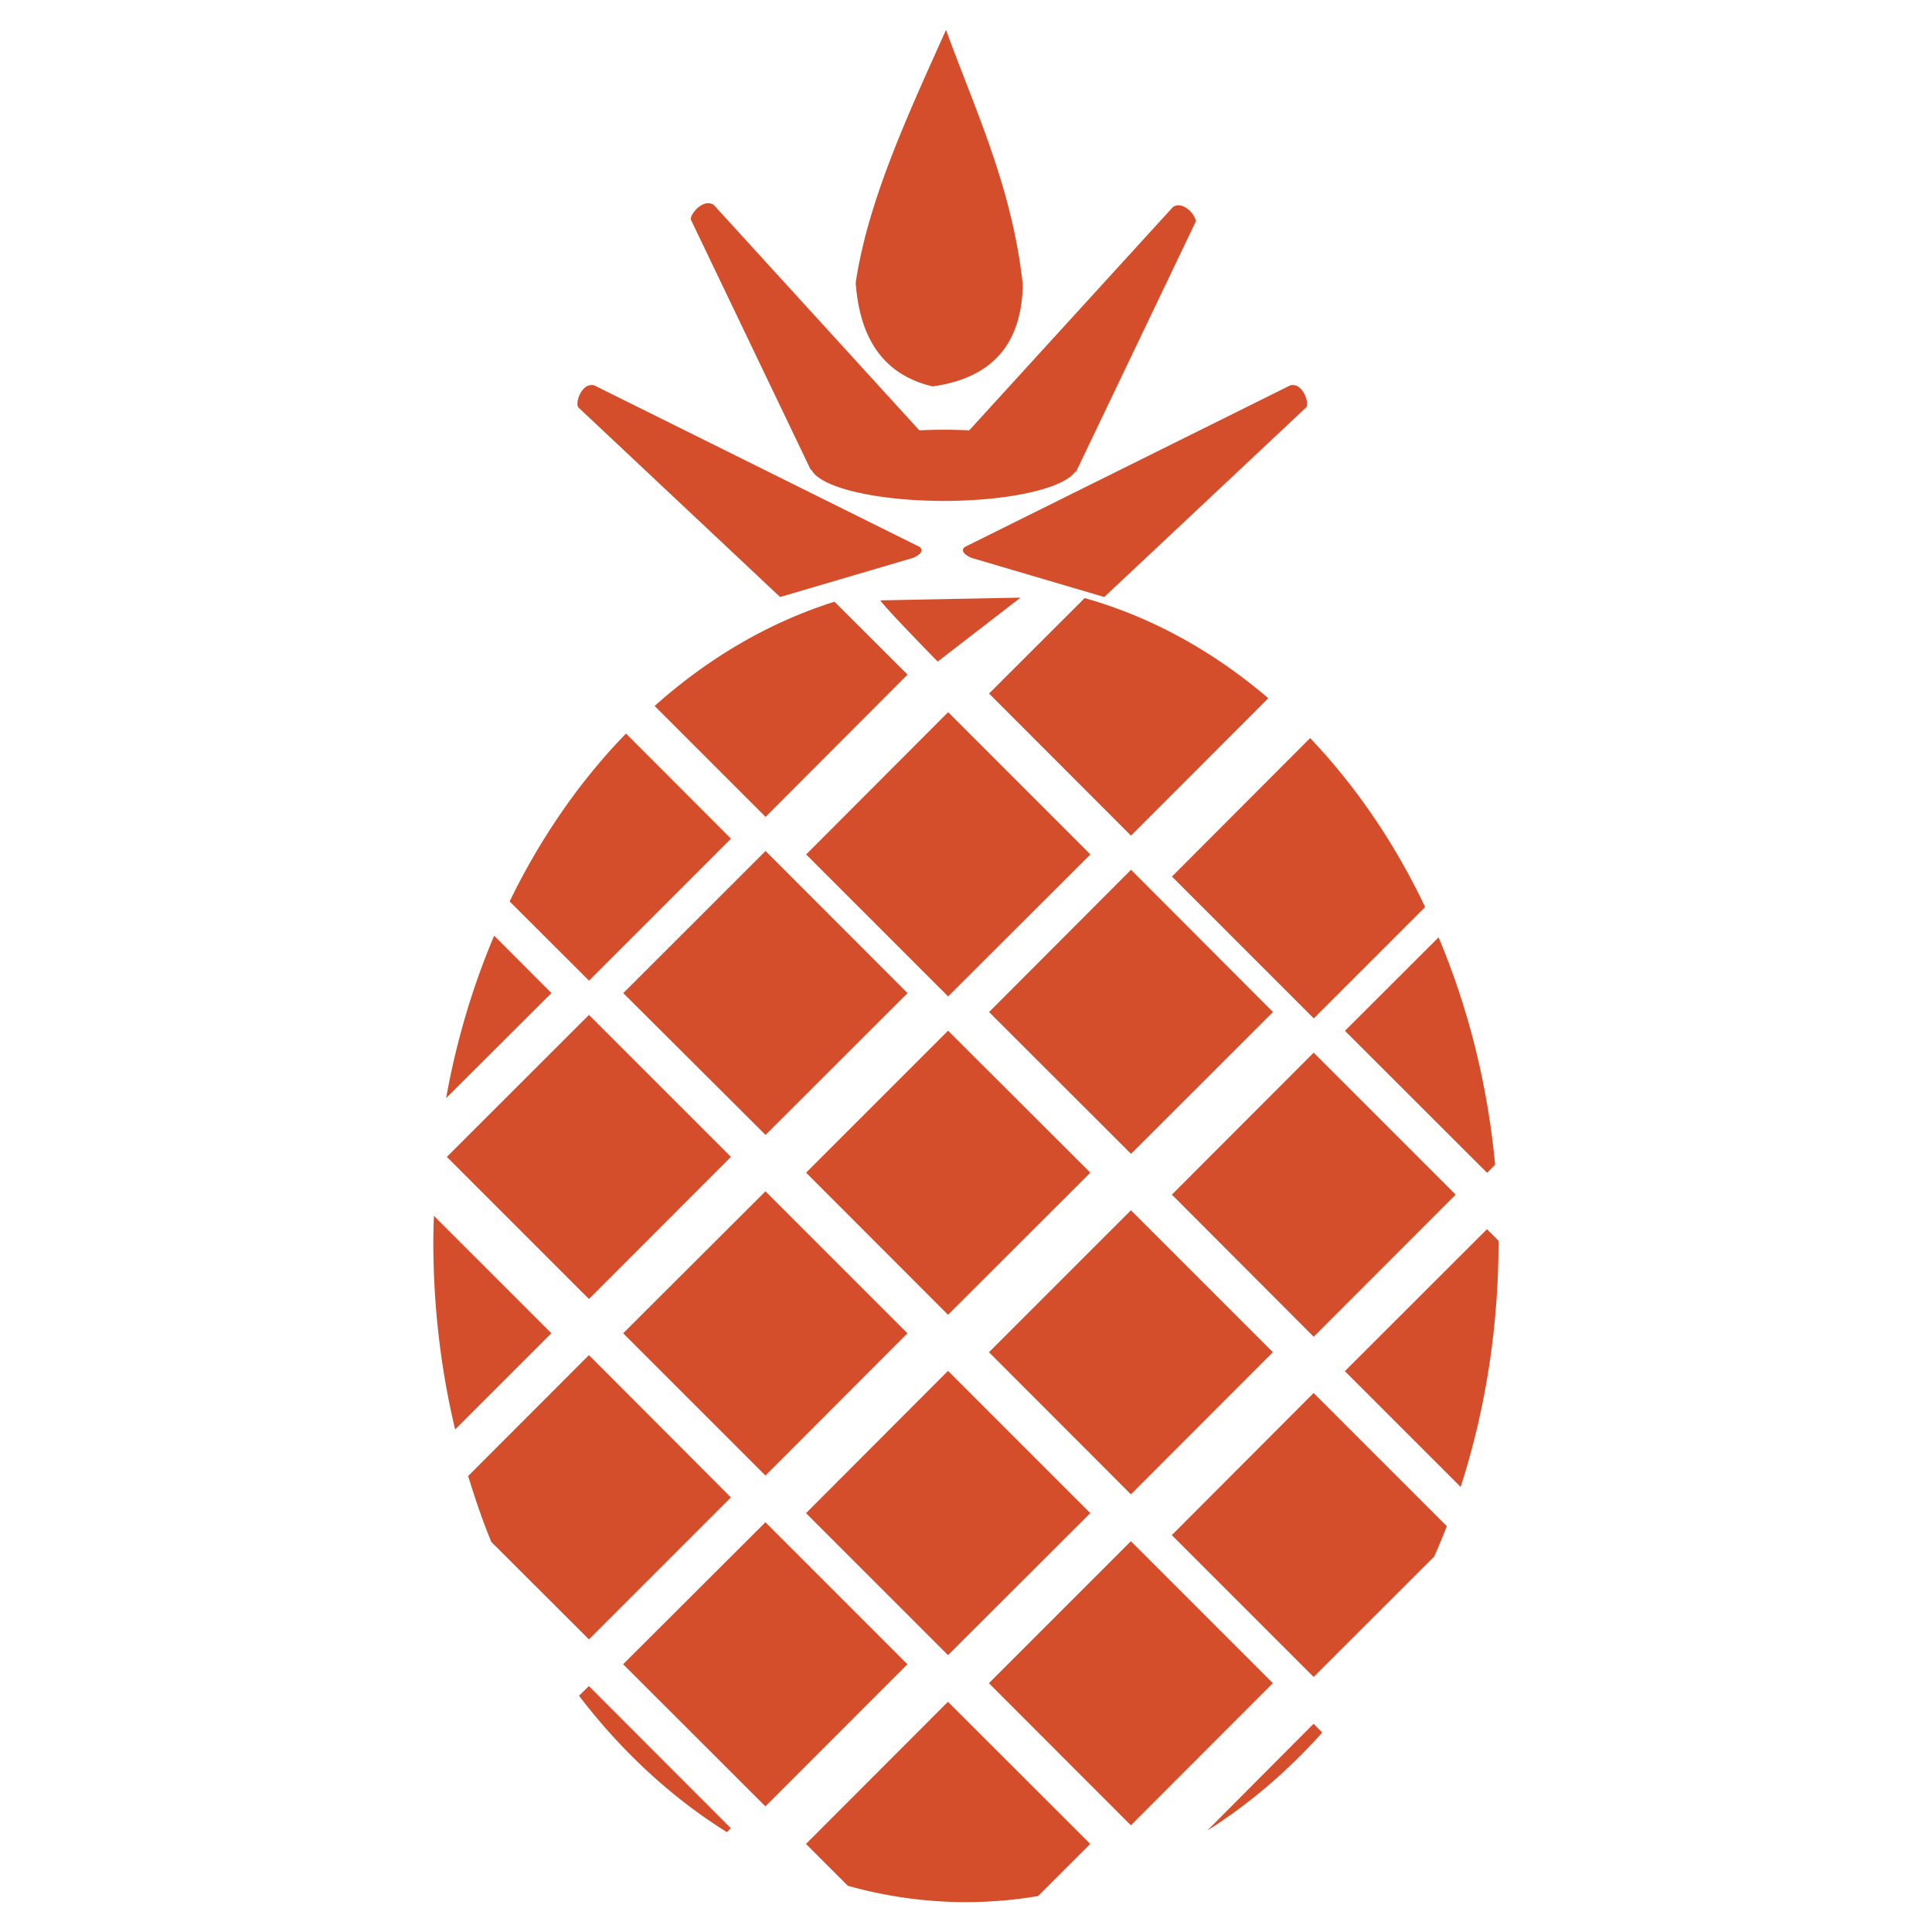 <svg height="512" viewBox="0 0 512 512" width="512" xmlns="http://www.w3.org/2000/svg">
 <path d="m250.706 7.917c-10.125 22.575-20.681 45.206-23.938 67.02 1.049 14.525 7.153 24.35 20.399 27.466 16.868-2.388 23.536-12.287 23.893-26.862-2.758-25.708-12.45-45.962-20.359-67.626m-63.166 45.938c-2.433.131-4.911 3.454-4.377 4.498l31.683 66.136h.201a35.394 9.472 0 0 0 69.871.562h.24l31.643-66.136c.656-1.285-3.192-6.025-5.984-4.016l-53.963 59.15a35.394 9.472 0 0 0 -13.211 0l-54.451-59.712c-.523-.377-1.085-.512-1.646-.482m-30.719 48.186c-2.946-.069-4.504 5.084-3.493 5.984l53.408 50.194 35.183-10.36c1.809-.735 3.098-1.944 1.767-2.931l-86.209-42.806c-.208-.053-.446-.076-.642-.08m185.715 0c-.197.006-.394.027-.603.08l-86.209 42.806c-1.331.988-.042 2.196 1.767 2.931l35.137 10.36 53.443-50.194c1.011-.9-.588-6.053-3.534-5.984m-72.082 56.339l-37.184.723c1.476 2.214 15.219 16.223 15.219 16.223l21.965-16.952m16.98.121l-25.344 25.299 37.626 37.666 36.381-36.422c-14.488-12.405-30.952-21.543-48.669-26.543m-66.291.964c-17.395 5.478-33.525 14.979-47.666 27.627l29.394 29.394 37.626-37.707-19.356-19.315m30.117 29.274l-37.626 37.707 37.626 37.626 37.707-37.626zm-85.371 5.665c-12.193 12.545-22.617 27.589-30.84 44.493l21.041 21.002 37.626-37.626zm181.301 1.205l-36.617 36.702 37.586 37.586 29.514-29.514c-8.078-16.994-18.414-32.094-30.479-44.774m-144.318 29.916l-37.707 37.666 37.707 37.586 37.626-37.586zm96.856 4.979l-37.626 37.707 37.626 37.586 37.626-37.586zm-168.777 17.468c-5.679 13.418-10.011 27.86-12.735 43.047l27.908-27.828-15.18-15.219m250.29.441l-24.817 24.776 37.666 37.626 2.128-2.128c-2.016-21.549-7.235-41.843-14.979-60.274m-225.157 20.56l-37.666 37.626 37.666 37.666 37.626-37.666zm95.163 4.176l-37.626 37.626 37.626 37.666 37.707-37.666zm96.896 5.822l-37.586 37.626 37.586 37.666 37.626-37.666zm-145.288 36.744l-37.707 37.626 37.707 37.707 37.626-37.707zm96.856 5.02l-37.626 37.626 37.626 37.666 37.626-37.666zm-184.717 1.486c-.072 2.27-.16 4.575-.16 6.867 0 17.267 2.023 34.003 5.783 49.753l25.499-25.499zm279.078 3.534l-37.666 37.626 30.68 30.68c6.484-20.088 10.039-42.014 10.039-64.969v-.281l-3.052-3.052m-238.005 33.37l-32.004 32.045c1.832 5.982 3.814 11.82 6.144 17.468l25.86 25.82 37.626-37.626zm95.163 4.176l-37.626 37.707 37.626 37.626 37.707-37.626zm96.896 5.863l-37.586 37.666 37.586 37.586 31.965-31.924c1.16-2.645 2.281-5.305 3.333-8.03l-35.296-35.296m-145.288 34.253l-37.707 37.626 37.707 37.666 37.626-37.666zm96.856 5.02l-37.626 37.626 37.626 37.666 37.626-37.666zm-143.644 38.388l-2.61 2.57c11.214 14.675 24.477 26.974 39.192 36.141l1.044-1.044zm95.163 4.176l-37.626 37.666 11.084 11.084c10.069 2.825 20.563 4.336 31.322 4.336 6.496 0 12.852-.552 19.114-1.607l13.813-13.813zm96.896 5.822l-28.183 28.31c11.092-6.999 21.318-15.752 30.479-25.981l-2.288-2.329" fill="#d44e2b" fill-rule="evenodd"/>
</svg>
